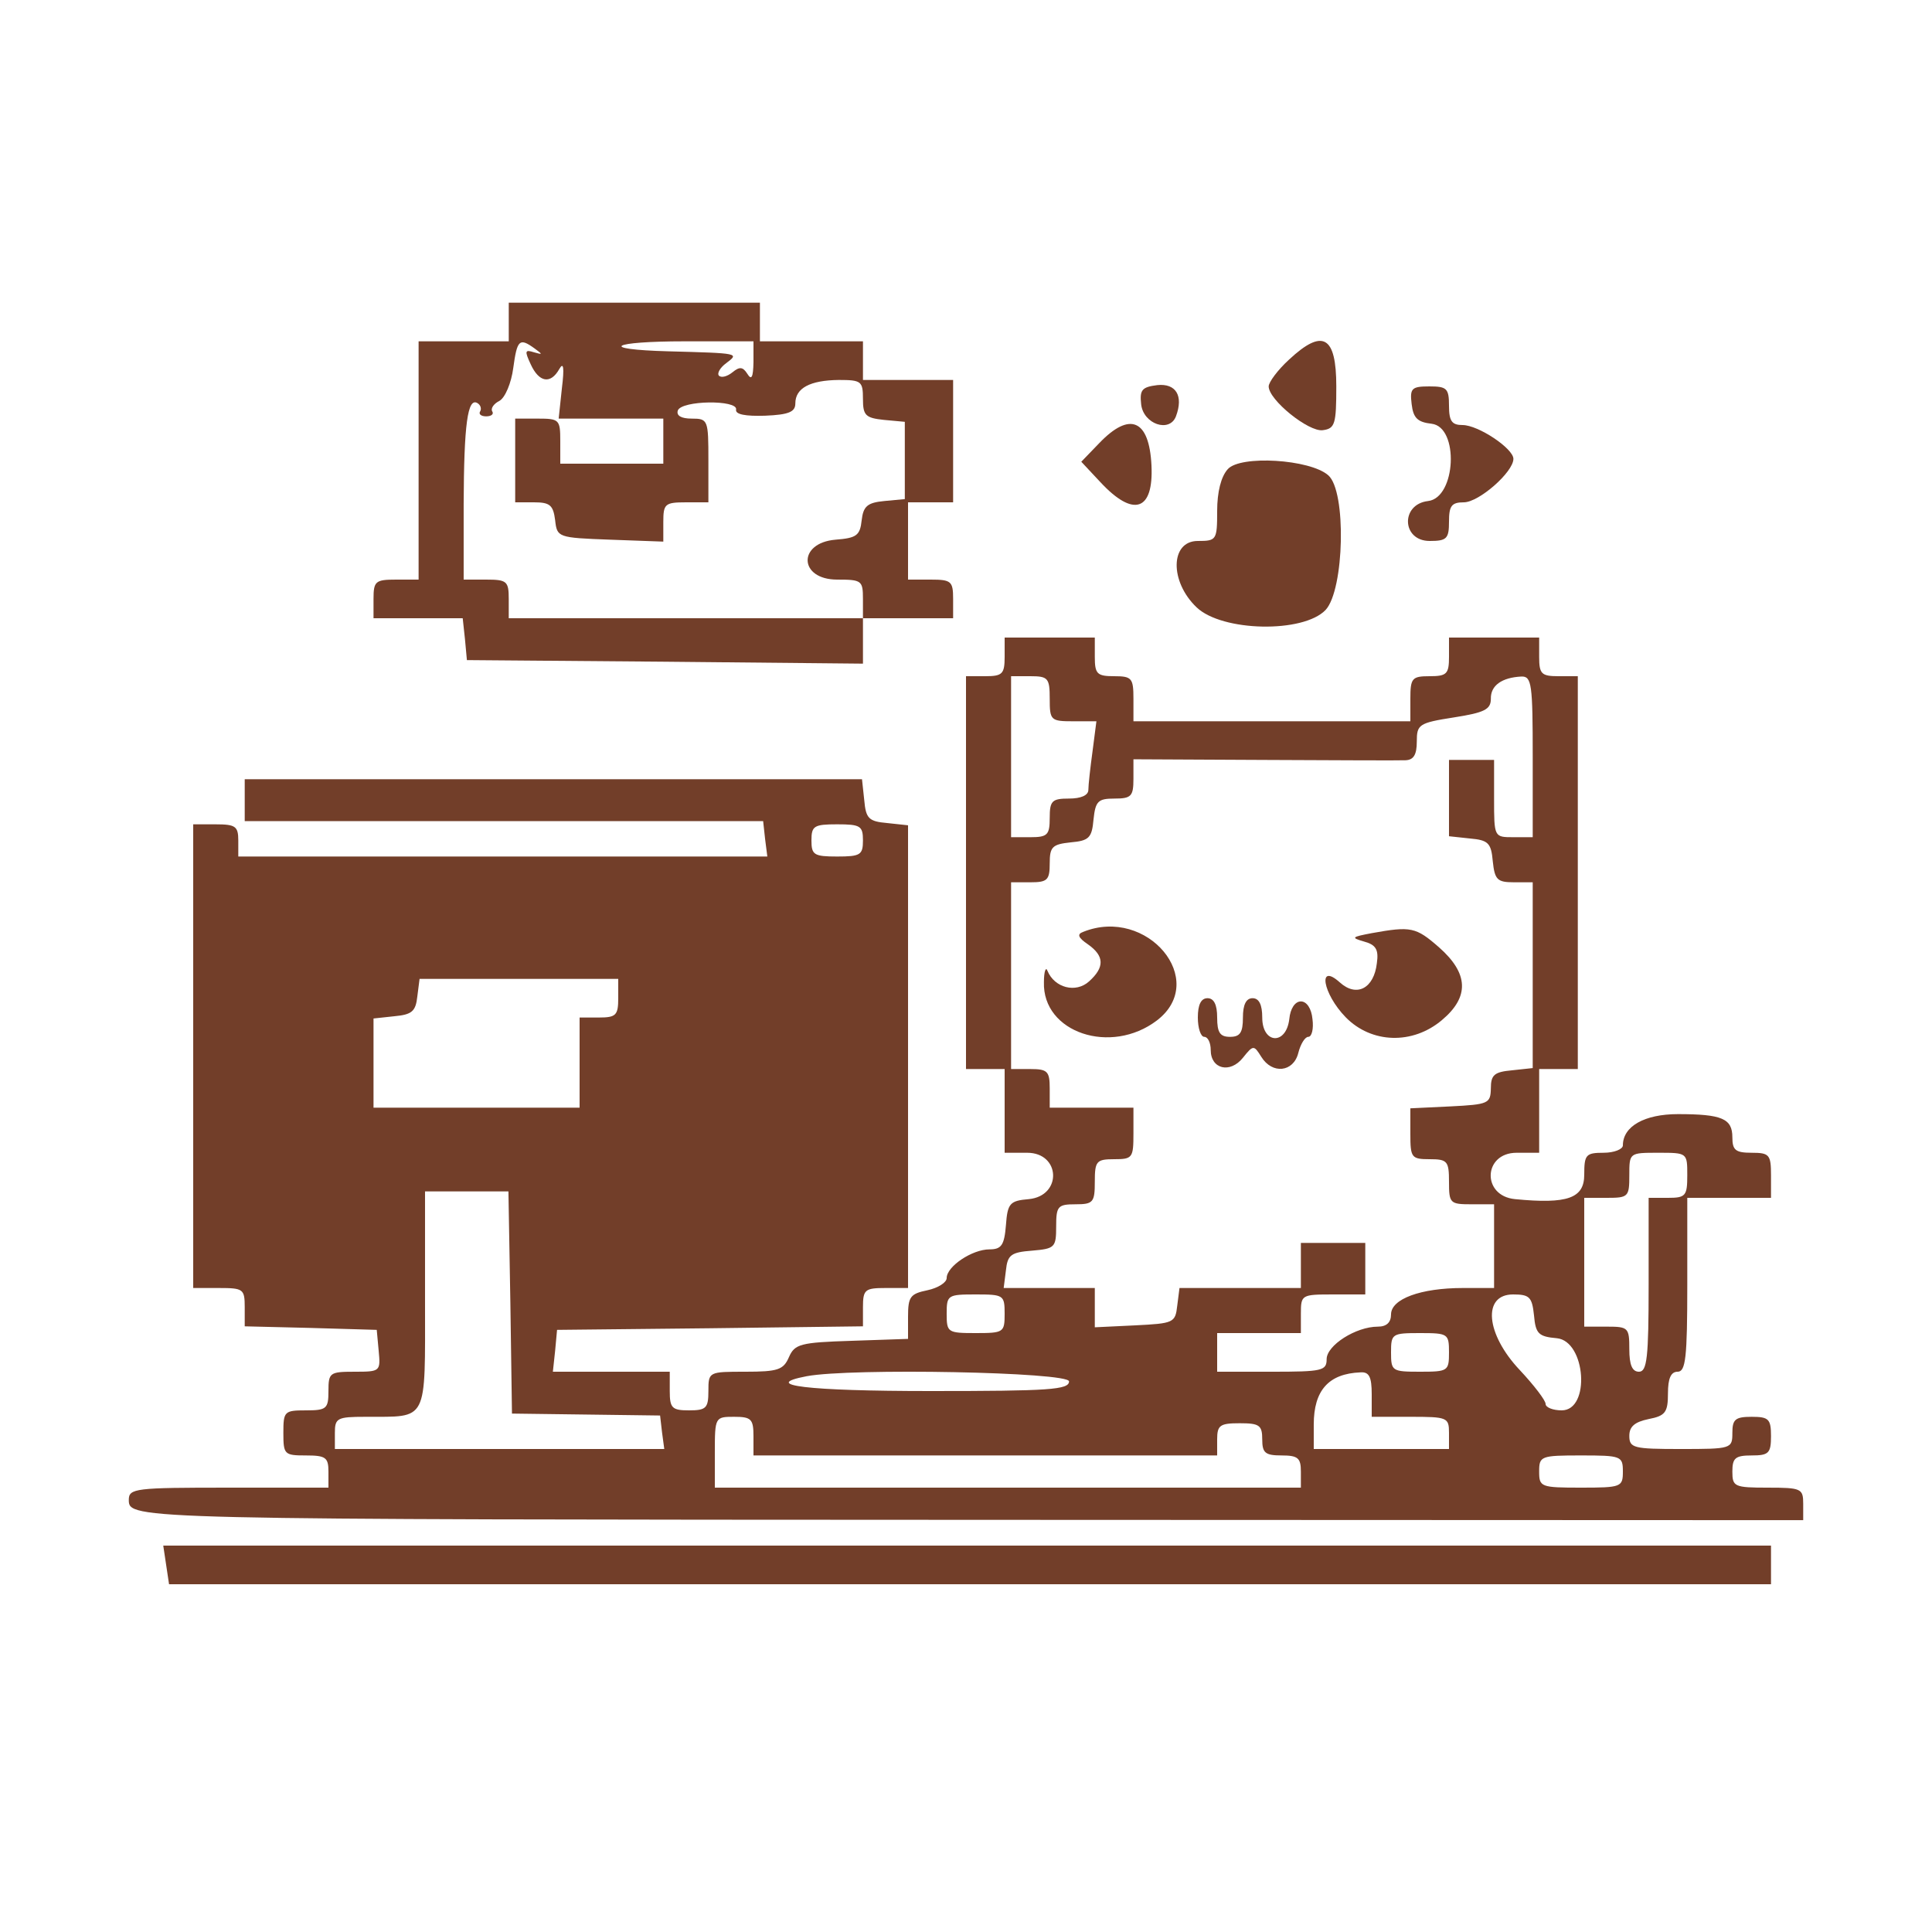 <?xml version="1.0" standalone="no"?>
<!DOCTYPE svg PUBLIC "-//W3C//DTD SVG 20010904//EN"
 "http://www.w3.org/TR/2001/REC-SVG-20010904/DTD/svg10.dtd">
<svg version="1.0" xmlns="http://www.w3.org/2000/svg"
 width="300pt" height="300pt" viewBox="0 0 300 300"
 preserveAspectRatio="xMidYMid meet">
<g transform="translate(0,300) scale(0.05,-0.05)"
fill="#723e29" stroke="none">
<path d="M1580 5000 l0 -60 -140 0 -140 0 0 -370 0 -370 -70 0 c-64 0 -70 -5
-70 -60 l0 -60 139 0 138 0 7 -65 6 -65 615 -5 615 -6 0 71 0 70 140 0 140 0
0 60 c0 55 -6 60 -70 60 l-70 0 0 120 0 120 70 0 70 0 0 190 0 190 -140 0
-140 0 0 60 0 60 -160 0 -160 0 0 60 0 60 -390 0 -390 0 0 -60z m80 -82 c26
-19 26 -20 -2 -12 -28 9 -29 4 -10 -37 26 -57 62 -63 89 -15 13 23 16 5 8 -60
l-10 -94 162 0 163 0 0 -70 0 -70 -160 0 -160 0 0 70 c0 67 -3 70 -70 70 l-70
0 0 -130 0 -130 59 0 c49 0 59 -9 65 -55 6 -54 8 -55 171 -61 l165 -6 0 61 c0
56 5 61 70 61 l70 0 0 130 c0 126 -1 130 -52 130 -32 0 -48 9 -43 25 11 32
187 34 181 3 -3 -15 29 -21 90 -19 74 3 94 12 94 38 0 48 46 72 135 73 70 0
75 -4 75 -59 0 -51 8 -59 65 -65 l65 -6 0 -120 0 -120 -64 -6 c-52 -5 -65 -16
-70 -60 -5 -47 -16 -55 -81 -60 -119 -10 -114 -124 5 -124 76 0 80 -3 80 -60
l0 -60 -550 0 -550 0 0 60 c0 55 -6 60 -70 60 l-70 0 0 235 c1 246 12 332 43
313 10 -6 13 -18 8 -26 -5 -8 3 -15 19 -15 16 0 24 7 19 15 -6 9 4 24 22 33
18 10 37 56 43 102 12 88 19 95 66 61z m680 -43 c-1 -47 -6 -57 -19 -36 -14
22 -24 23 -46 5 -16 -13 -34 -18 -42 -11 -7 7 3 25 22 39 41 31 43 31 -180 37
-220 6 -179 31 52 31 l213 0 0 -65z"/>
<path d="M4003 4883 c-35 -32 -63 -70 -63 -83 0 -42 124 -142 168 -136 38 5
42 19 42 136 0 157 -42 181 -147 83z"/>
<path d="M3594 4804 c-48 -6 -55 -15 -50 -60 7 -61 88 -89 108 -37 24 64 0
103 -58 97z"/>
<path d="M4384 4745 c5 -43 18 -56 62 -61 86 -10 76 -230 -11 -240 -86 -10
-82 -124 5 -124 53 0 60 7 60 60 0 49 8 60 46 60 47 0 154 94 154 135 0 32
-109 105 -158 105 -33 0 -42 12 -42 60 0 54 -7 60 -61 60 -55 0 -61 -6 -55
-55z"/>
<path d="M3414 4624 l-56 -58 59 -63 c103 -111 166 -90 159 52 -7 142 -67 168
-162 69z"/>
<path d="M3813 4543 c-21 -23 -33 -71 -33 -130 0 -90 -2 -93 -60 -93 -86 0
-88 -126 -4 -206 79 -76 332 -81 401 -8 58 63 65 369 8 418 -57 50 -273 63
-312 19z"/>
<path d="M3120 3960 c0 -53 -7 -60 -60 -60 l-60 0 0 -610 0 -610 60 0 60 0 0
-130 0 -130 70 0 c104 0 109 -134 5 -144 -59 -5 -66 -13 -71 -81 -5 -62 -14
-75 -51 -75 -54 0 -133 -53 -133 -89 0 -14 -27 -31 -60 -38 -53 -11 -60 -20
-60 -82 l0 -69 -175 -6 c-160 -5 -177 -10 -195 -51 -17 -39 -34 -45 -135 -45
-114 0 -115 0 -115 -60 0 -53 -7 -60 -60 -60 -53 0 -60 7 -60 60 l0 60 -181 0
-182 0 7 65 6 65 475 5 475 6 0 59 c0 55 6 60 70 60 l70 0 0 719 0 718 -65 7
c-57 5 -66 14 -71 71 l-7 65 -958 0 -959 0 0 -65 0 -65 805 0 805 0 6 -55 7
-55 -822 0 -821 0 0 50 c0 44 -9 50 -70 50 l-70 0 0 -720 0 -720 80 0 c75 0
80 -3 80 -59 l0 -60 205 -5 205 -6 6 -65 c6 -64 5 -65 -75 -65 -77 0 -81 -3
-81 -60 0 -55 -6 -60 -70 -60 -67 0 -70 -3 -70 -70 0 -67 3 -70 70 -70 61 0
70 -6 70 -50 l0 -50 -310 0 c-290 0 -310 -2 -310 -38 0 -61 7 -61 2660 -62
l2540 -1 0 51 c0 47 -6 50 -110 50 -104 0 -110 3 -110 50 0 42 9 50 60 50 53
0 60 7 60 60 0 53 -7 60 -60 60 -51 0 -60 -8 -60 -50 0 -49 -3 -50 -160 -50
-147 0 -160 3 -160 41 0 29 17 43 60 52 52 10 60 21 60 80 0 46 9 67 30 67 25
0 30 43 30 270 l0 270 130 0 130 0 0 70 c0 64 -5 70 -60 70 -50 0 -60 8 -60
48 0 58 -32 72 -169 72 -104 0 -171 -38 -171 -97 0 -12 -27 -23 -60 -23 -55 0
-60 -6 -60 -68 0 -73 -51 -92 -215 -76 -104 10 -99 144 5 144 l70 0 0 130 0
130 60 0 60 0 0 610 0 610 -60 0 c-53 0 -60 7 -60 60 l0 60 -140 0 -140 0 0
-60 c0 -53 -7 -60 -60 -60 -55 0 -60 -6 -60 -70 l0 -70 -430 0 -430 0 0 70 c0
64 -5 70 -60 70 -53 0 -60 7 -60 60 l0 60 -140 0 -140 0 0 -60z m140 -130 c0
-67 3 -70 73 -70 l72 0 -12 -93 c-7 -51 -13 -105 -13 -120 0 -17 -23 -27 -60
-27 -53 0 -60 -7 -60 -60 0 -53 -7 -60 -60 -60 l-60 0 0 250 0 250 60 0 c55 0
60 -6 60 -70z m1500 -180 l0 -250 -60 0 c-60 0 -60 0 -60 120 l0 120 -70 0
-70 0 0 -119 0 -118 65 -7 c57 -5 66 -14 71 -71 6 -57 14 -65 65 -65 l59 0 0
-289 0 -288 -65 -7 c-54 -5 -65 -14 -65 -56 -1 -47 -7 -50 -125 -56 l-125 -6
0 -79 c0 -74 3 -79 60 -79 55 0 60 -6 60 -70 0 -67 3 -70 70 -70 l70 0 0 -130
0 -130 -97 0 c-131 0 -223 -34 -223 -82 0 -25 -14 -38 -41 -38 -68 0 -159 -58
-159 -101 0 -36 -14 -39 -170 -39 l-170 0 0 60 0 60 130 0 130 0 0 60 c0 59 2
60 100 60 l100 0 0 80 0 80 -100 0 -100 0 0 -70 0 -70 -189 0 -188 0 -7 -55
c-6 -53 -11 -55 -131 -61 l-125 -6 0 61 0 61 -141 0 -142 0 7 55 c5 48 16 56
81 61 71 6 75 10 75 75 0 63 5 69 60 69 55 0 60 6 60 70 0 64 5 70 60 70 57 0
60 4 60 80 l0 80 -130 0 -130 0 0 60 c0 53 -7 60 -60 60 l-60 0 0 290 0 290
60 0 c53 0 60 7 60 59 0 51 8 59 65 65 57 5 66 14 71 71 6 57 14 65 65 65 52
0 59 7 59 61 l0 61 405 -2 c223 -1 421 -2 440 -1 25 1 35 17 35 58 0 53 6 58
115 75 96 15 115 25 115 58 -1 41 34 66 95 69 32 1 35 -24 35 -249z m-2080
-260 c0 -45 -8 -50 -80 -50 -72 0 -80 5 -80 50 0 45 8 50 80 50 72 0 80 -5 80
-50z m-760 -490 c0 -53 -7 -60 -60 -60 l-60 0 0 -140 0 -140 -320 0 -320 0 0
139 0 138 65 7 c54 5 66 15 71 61 l7 55 308 0 309 0 0 -60z m3320 -550 c0 -64
-5 -70 -60 -70 l-60 0 0 -270 c0 -227 -5 -270 -30 -270 -21 0 -30 21 -30 70 0
67 -3 70 -70 70 l-70 0 0 200 0 200 70 0 c67 0 70 3 70 70 0 70 0 70 90 70 90
0 90 0 90 -70z m-3655 -395 l5 -345 230 -3 230 -3 6 -52 7 -52 -512 0 -511 0
0 50 c0 46 7 50 95 50 196 1 185 -22 185 362 l0 338 130 0 129 0 6 -345z
m1535 -35 c0 -58 -3 -60 -90 -60 -87 0 -90 2 -90 60 0 58 3 60 90 60 87 0 90
-2 90 -60z m1644 -5 c5 -57 14 -66 71 -71 90 -9 105 -224 15 -224 -27 0 -50 9
-50 20 0 11 -36 58 -80 105 -106 112 -117 235 -21 235 51 0 59 -8 65 -65z
m-264 -115 c0 -58 -3 -60 -90 -60 -87 0 -90 2 -90 60 0 58 3 60 90 60 87 0 90
-2 90 -60z m-1180 -90 c0 -26 -61 -30 -430 -30 -383 0 -531 18 -385 46 137 26
815 13 815 -16z m940 -40 l0 -70 120 0 c115 0 120 -2 120 -50 l0 -50 -210 0
-210 0 0 76 c0 106 46 158 145 162 27 2 35 -14 35 -68z m-1920 -130 l0 -60
720 0 720 0 0 50 c0 44 9 50 70 50 61 0 70 -6 70 -50 0 -42 9 -50 60 -50 51 0
60 -8 60 -50 l0 -50 -910 0 -910 0 0 110 c0 109 1 110 60 110 53 0 60 -7 60
-60z m2700 -110 c0 -48 -5 -50 -130 -50 -125 0 -130 2 -130 50 0 48 5 50 130
50 125 0 130 -2 130 -50z"/>
<path d="M3364 3106 c-20 -7 -16 -18 15 -39 51 -36 52 -71 3 -115 -41 -37
-107 -20 -129 33 -5 14 -11 -2 -11 -35 -5 -157 208 -228 351 -119 162 124 -30
355 -229 275z"/>
<path d="M4260 3102 c-63 -12 -65 -14 -24 -26 37 -10 46 -25 40 -67 -9 -79
-63 -107 -115 -60 -70 63 -53 -35 18 -108 80 -82 208 -86 299 -9 86 72 83 145
-9 226 -72 63 -87 66 -209 44z"/>
<path d="M3720 2840 c0 -33 9 -60 20 -60 11 0 20 -18 20 -41 0 -59 60 -74 100
-24 32 40 34 40 57 3 34 -55 100 -48 115 12 7 28 21 50 31 50 11 0 17 25 13
55 -3 33 -18 55 -36 55 -18 0 -33 -22 -36 -55 -10 -82 -84 -77 -84 5 0 40 -10
60 -30 60 -20 0 -30 -20 -30 -60 0 -47 -9 -60 -40 -60 -31 0 -40 13 -40 60 0
40 -10 60 -30 60 -20 0 -30 -20 -30 -60z"/>
<path d="M516 1140 l9 -60 2487 0 2488 0 0 60 0 60 -2497 0 -2496 0 9 -60z"/>
</g>
</svg>
